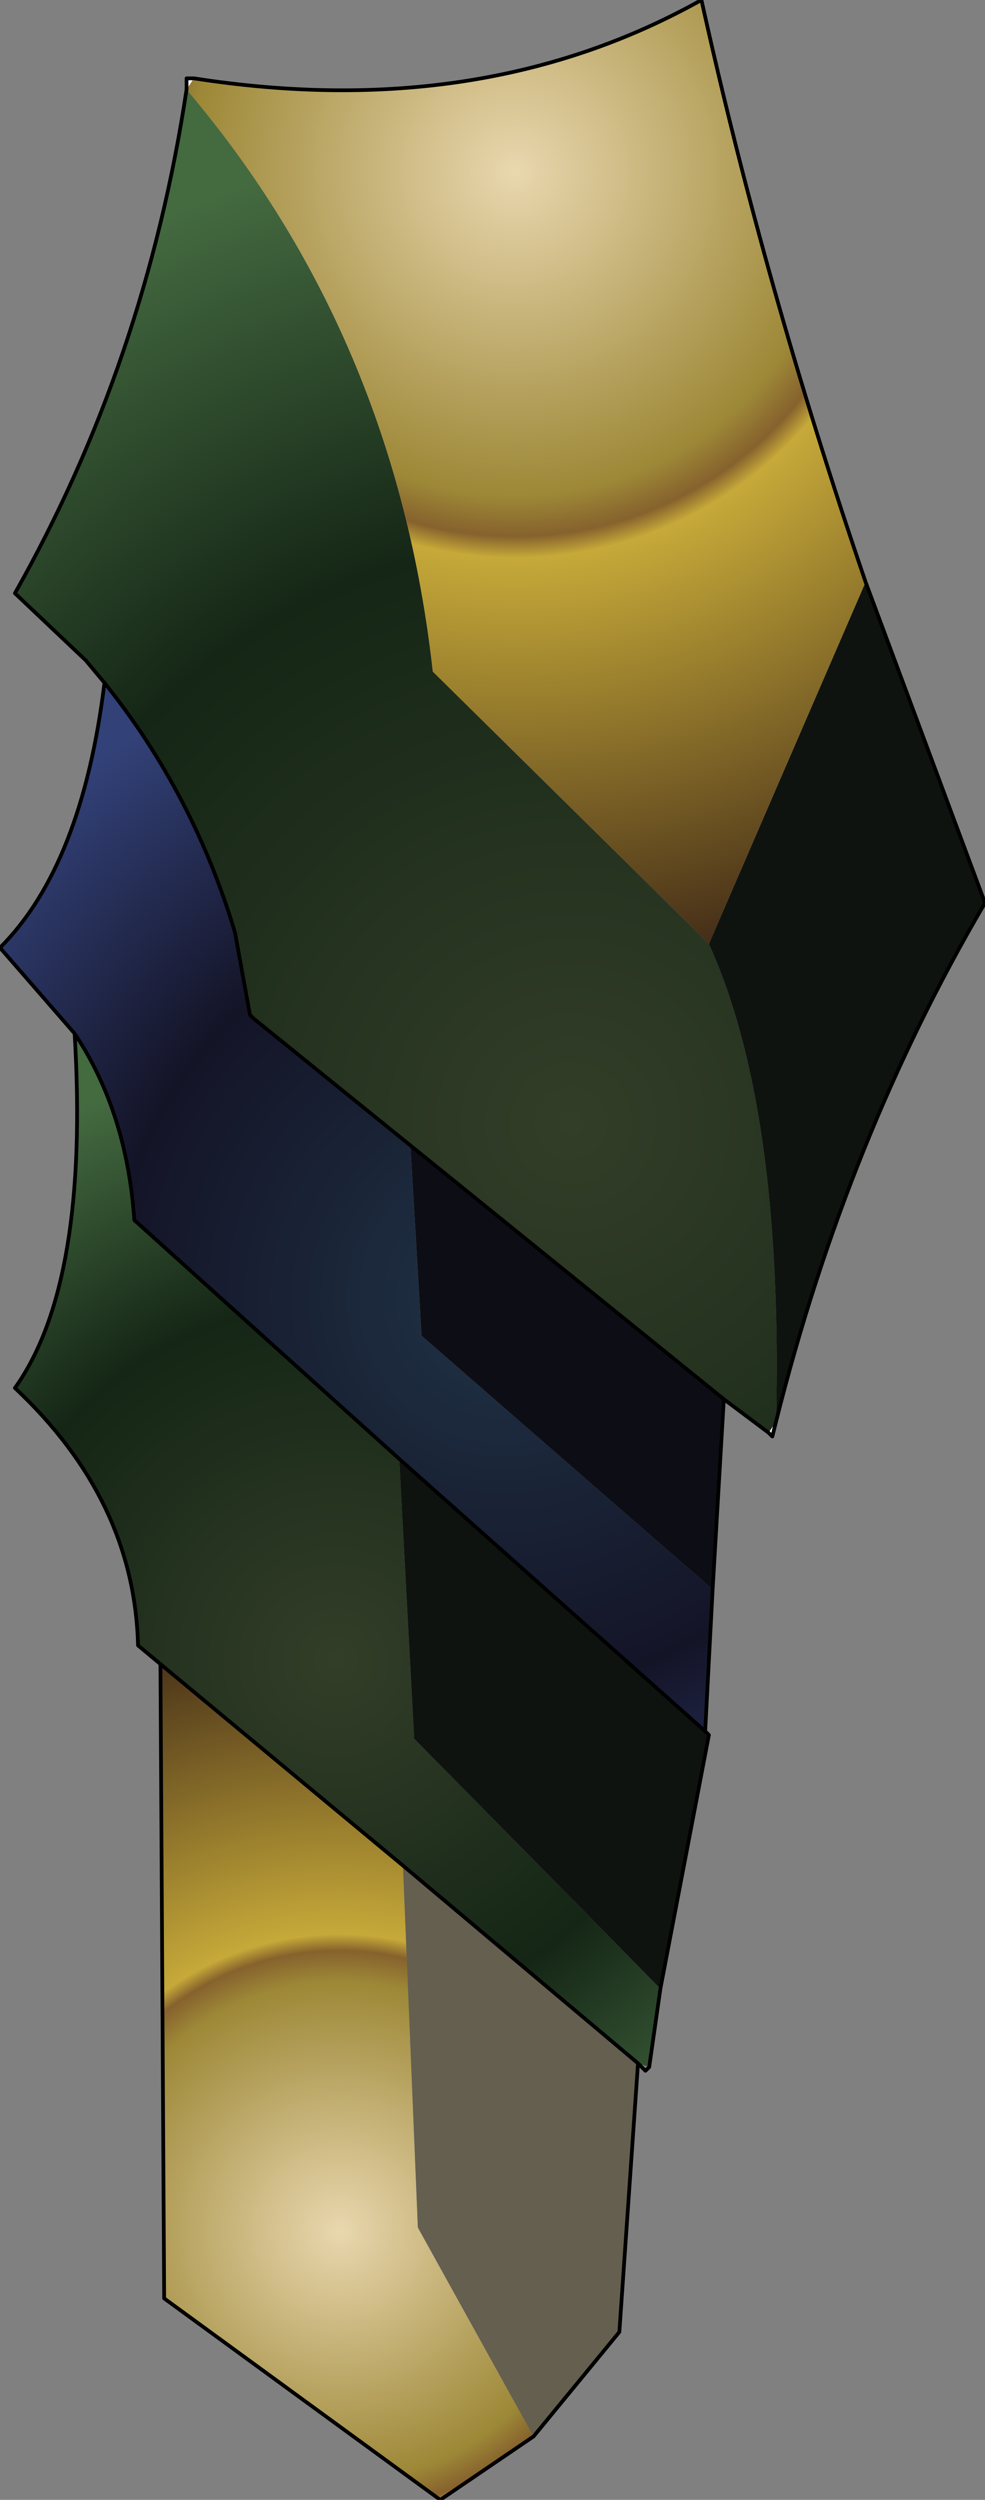 <?xml version="1.0" encoding="UTF-8" standalone="no"?>
<svg xmlns:xlink="http://www.w3.org/1999/xlink" height="33.5px" width="13.2px" xmlns="http://www.w3.org/2000/svg">
  <rect width="100%" height="100%" fill="#808080" stroke="none"/>
  <g transform="matrix(1.0, 0.0, 0.0, 1.0, 6.05, 17.95)">
    <path d="M4.25 1.25 L4.35 1.1 4.3 1.3 4.25 1.25 M-3.45 -16.9 L-3.55 -16.75 -3.55 -16.9 -3.45 -16.9" fill="#ffffff" fill-rule="evenodd" stroke="none"/>
    <path d="M-4.65 -8.8 Q-3.45 -7.3 -2.9 -5.45 L-2.7 -4.35 -2.65 -4.3 -0.55 -2.6 -0.4 -0.05 3.5 3.35 3.4 5.25 -0.7 1.6 -4.25 -1.6 Q-4.35 -3.05 -5.05 -4.1 L-6.05 -5.25 Q-4.95 -6.35 -4.65 -8.8" fill="url(#gradient0)" fill-rule="evenodd" stroke="none"/>
    <path d="M-0.55 -2.6 L3.65 0.8 3.5 3.35 -0.4 -0.05 -0.55 -2.6" fill="#0d0e15" fill-rule="evenodd" stroke="none"/>
    <path d="M-3.55 -16.75 Q-0.75 -13.45 -0.25 -8.95 L3.4 -5.35 3.45 -5.3 Q4.45 -3.1 4.35 1.1 L4.25 1.25 3.65 0.8 -0.55 -2.6 -2.65 -4.3 -2.7 -4.35 -2.9 -5.45 Q-3.45 -7.3 -4.65 -8.8 L-4.9 -9.1 -5.85 -10.0 Q-4.1 -13.1 -3.55 -16.75" fill="url(#gradient1)" fill-rule="evenodd" stroke="none"/>
    <path d="M-5.05 -4.1 Q-4.35 -3.05 -4.25 -1.6 L-0.7 1.6 -0.5 5.35 2.8 8.7 2.65 9.75 2.5 9.7 -0.65 7.05 -3.9 4.35 -4.2 4.1 Q-4.25 2.15 -5.85 0.65 -4.85 -0.75 -5.05 -4.1" fill="url(#gradient2)" fill-rule="evenodd" stroke="none"/>
    <path d="M4.35 1.1 Q4.45 -3.1 3.45 -5.3 L5.55 -10.15 7.15 -5.85 Q5.3 -2.7 4.35 1.1 M-0.7 1.6 L3.4 5.25 3.45 5.3 2.8 8.7 -0.5 5.35 -0.7 1.6" fill="#0f130f" fill-rule="evenodd" stroke="none"/>
    <path d="M3.45 -5.3 L3.4 -5.35 -0.25 -8.95 Q-0.75 -13.45 -3.55 -16.75 L-3.45 -16.9 Q0.4 -16.3 3.35 -17.95 4.2 -14.1 5.55 -10.15 L3.45 -5.3" fill="url(#gradient3)" fill-rule="evenodd" stroke="none"/>
    <path d="M-3.9 4.35 L-0.65 7.05 -0.45 11.9 1.1 14.7 -0.15 15.55 -3.85 12.85 -3.9 4.35" fill="url(#gradient4)" fill-rule="evenodd" stroke="none"/>
    <path d="M-0.65 7.05 L2.5 9.7 2.25 13.3 1.1 14.7 -0.45 11.9 -0.65 7.05" fill="#645f4f" fill-rule="evenodd" stroke="none"/>
    <path d="M-3.55 -16.75 Q-4.1 -13.1 -5.85 -10.0 L-4.9 -9.1 -4.65 -8.8 Q-3.45 -7.3 -2.9 -5.45 L-2.7 -4.35 -2.65 -4.3 -0.55 -2.6 3.65 0.8 4.25 1.25 4.3 1.3 4.35 1.1 Q5.3 -2.7 7.15 -5.85 L5.55 -10.15 Q4.2 -14.1 3.35 -17.95 0.4 -16.3 -3.45 -16.9 L-3.55 -16.9 -3.55 -16.75 M-5.05 -4.1 Q-4.35 -3.05 -4.25 -1.6 L-0.7 1.6 3.4 5.25 3.5 3.35 3.65 0.8 M-4.65 -8.8 Q-4.95 -6.35 -6.05 -5.25 L-5.05 -4.1 Q-4.85 -0.75 -5.85 0.65 -4.25 2.15 -4.2 4.1 L-3.9 4.35 -0.65 7.05 2.5 9.7 2.6 9.8 2.65 9.75 2.8 8.7 3.45 5.3 3.4 5.25 M1.1 14.7 L2.25 13.3 2.5 9.7 M1.1 14.7 L-0.15 15.55 -3.85 12.85 -3.9 4.35" fill="none" stroke="#000000" stroke-linecap="round" stroke-linejoin="round" stroke-width="0.05"/>
  </g>
  <defs>
    <radialGradient cx="0" cy="0" gradientTransform="matrix(0.012, 0.0, 0.0, 0.012, 0.7, -0.55)" gradientUnits="userSpaceOnUse" id="gradient0" r="819.2" spreadMethod="pad">
      <stop offset="0.0" stop-color="#203346"/>
      <stop offset="0.533" stop-color="#141427"/>
      <stop offset="0.918" stop-color="#324178"/>
    </radialGradient>
    <radialGradient cx="0" cy="0" gradientTransform="matrix(0.018, 0.0, 0.0, 0.018, 1.6, -2.9)" gradientUnits="userSpaceOnUse" id="gradient1" r="819.2" spreadMethod="pad">
      <stop offset="0.0" stop-color="#333e28"/>
      <stop offset="0.533" stop-color="#152616"/>
      <stop offset="0.902" stop-color="#446a40"/>
    </radialGradient>
    <radialGradient cx="0" cy="0" gradientTransform="matrix(0.011, 0.0, 0.0, 0.011, -1.55, 4.3)" gradientUnits="userSpaceOnUse" id="gradient2" r="819.2" spreadMethod="pad">
      <stop offset="0.0" stop-color="#333e28"/>
      <stop offset="0.533" stop-color="#152616"/>
      <stop offset="0.902" stop-color="#446a40"/>
    </radialGradient>
    <radialGradient cx="0" cy="0" gradientTransform="matrix(0.013, 0.0, 0.0, 0.013, 0.85, -15.65)" gradientUnits="userSpaceOnUse" id="gradient3" r="819.2" spreadMethod="pad">
      <stop offset="0.0" stop-color="#e9d7af"/>
      <stop offset="0.408" stop-color="#9d8837"/>
      <stop offset="0.459" stop-color="#86622d"/>
      <stop offset="0.486" stop-color="#c6a939"/>
      <stop offset="1.0" stop-color="#452e18"/>
    </radialGradient>
    <radialGradient cx="0" cy="0" gradientTransform="matrix(0.01, 0.0, 0.0, 0.01, -1.5, 11.95)" gradientUnits="userSpaceOnUse" id="gradient4" r="819.2" spreadMethod="pad">
      <stop offset="0.0" stop-color="#e9d7af"/>
      <stop offset="0.408" stop-color="#9d8837"/>
      <stop offset="0.459" stop-color="#86622d"/>
      <stop offset="0.486" stop-color="#c6a939"/>
      <stop offset="1.0" stop-color="#452e18"/>
    </radialGradient>
  </defs>
</svg>
